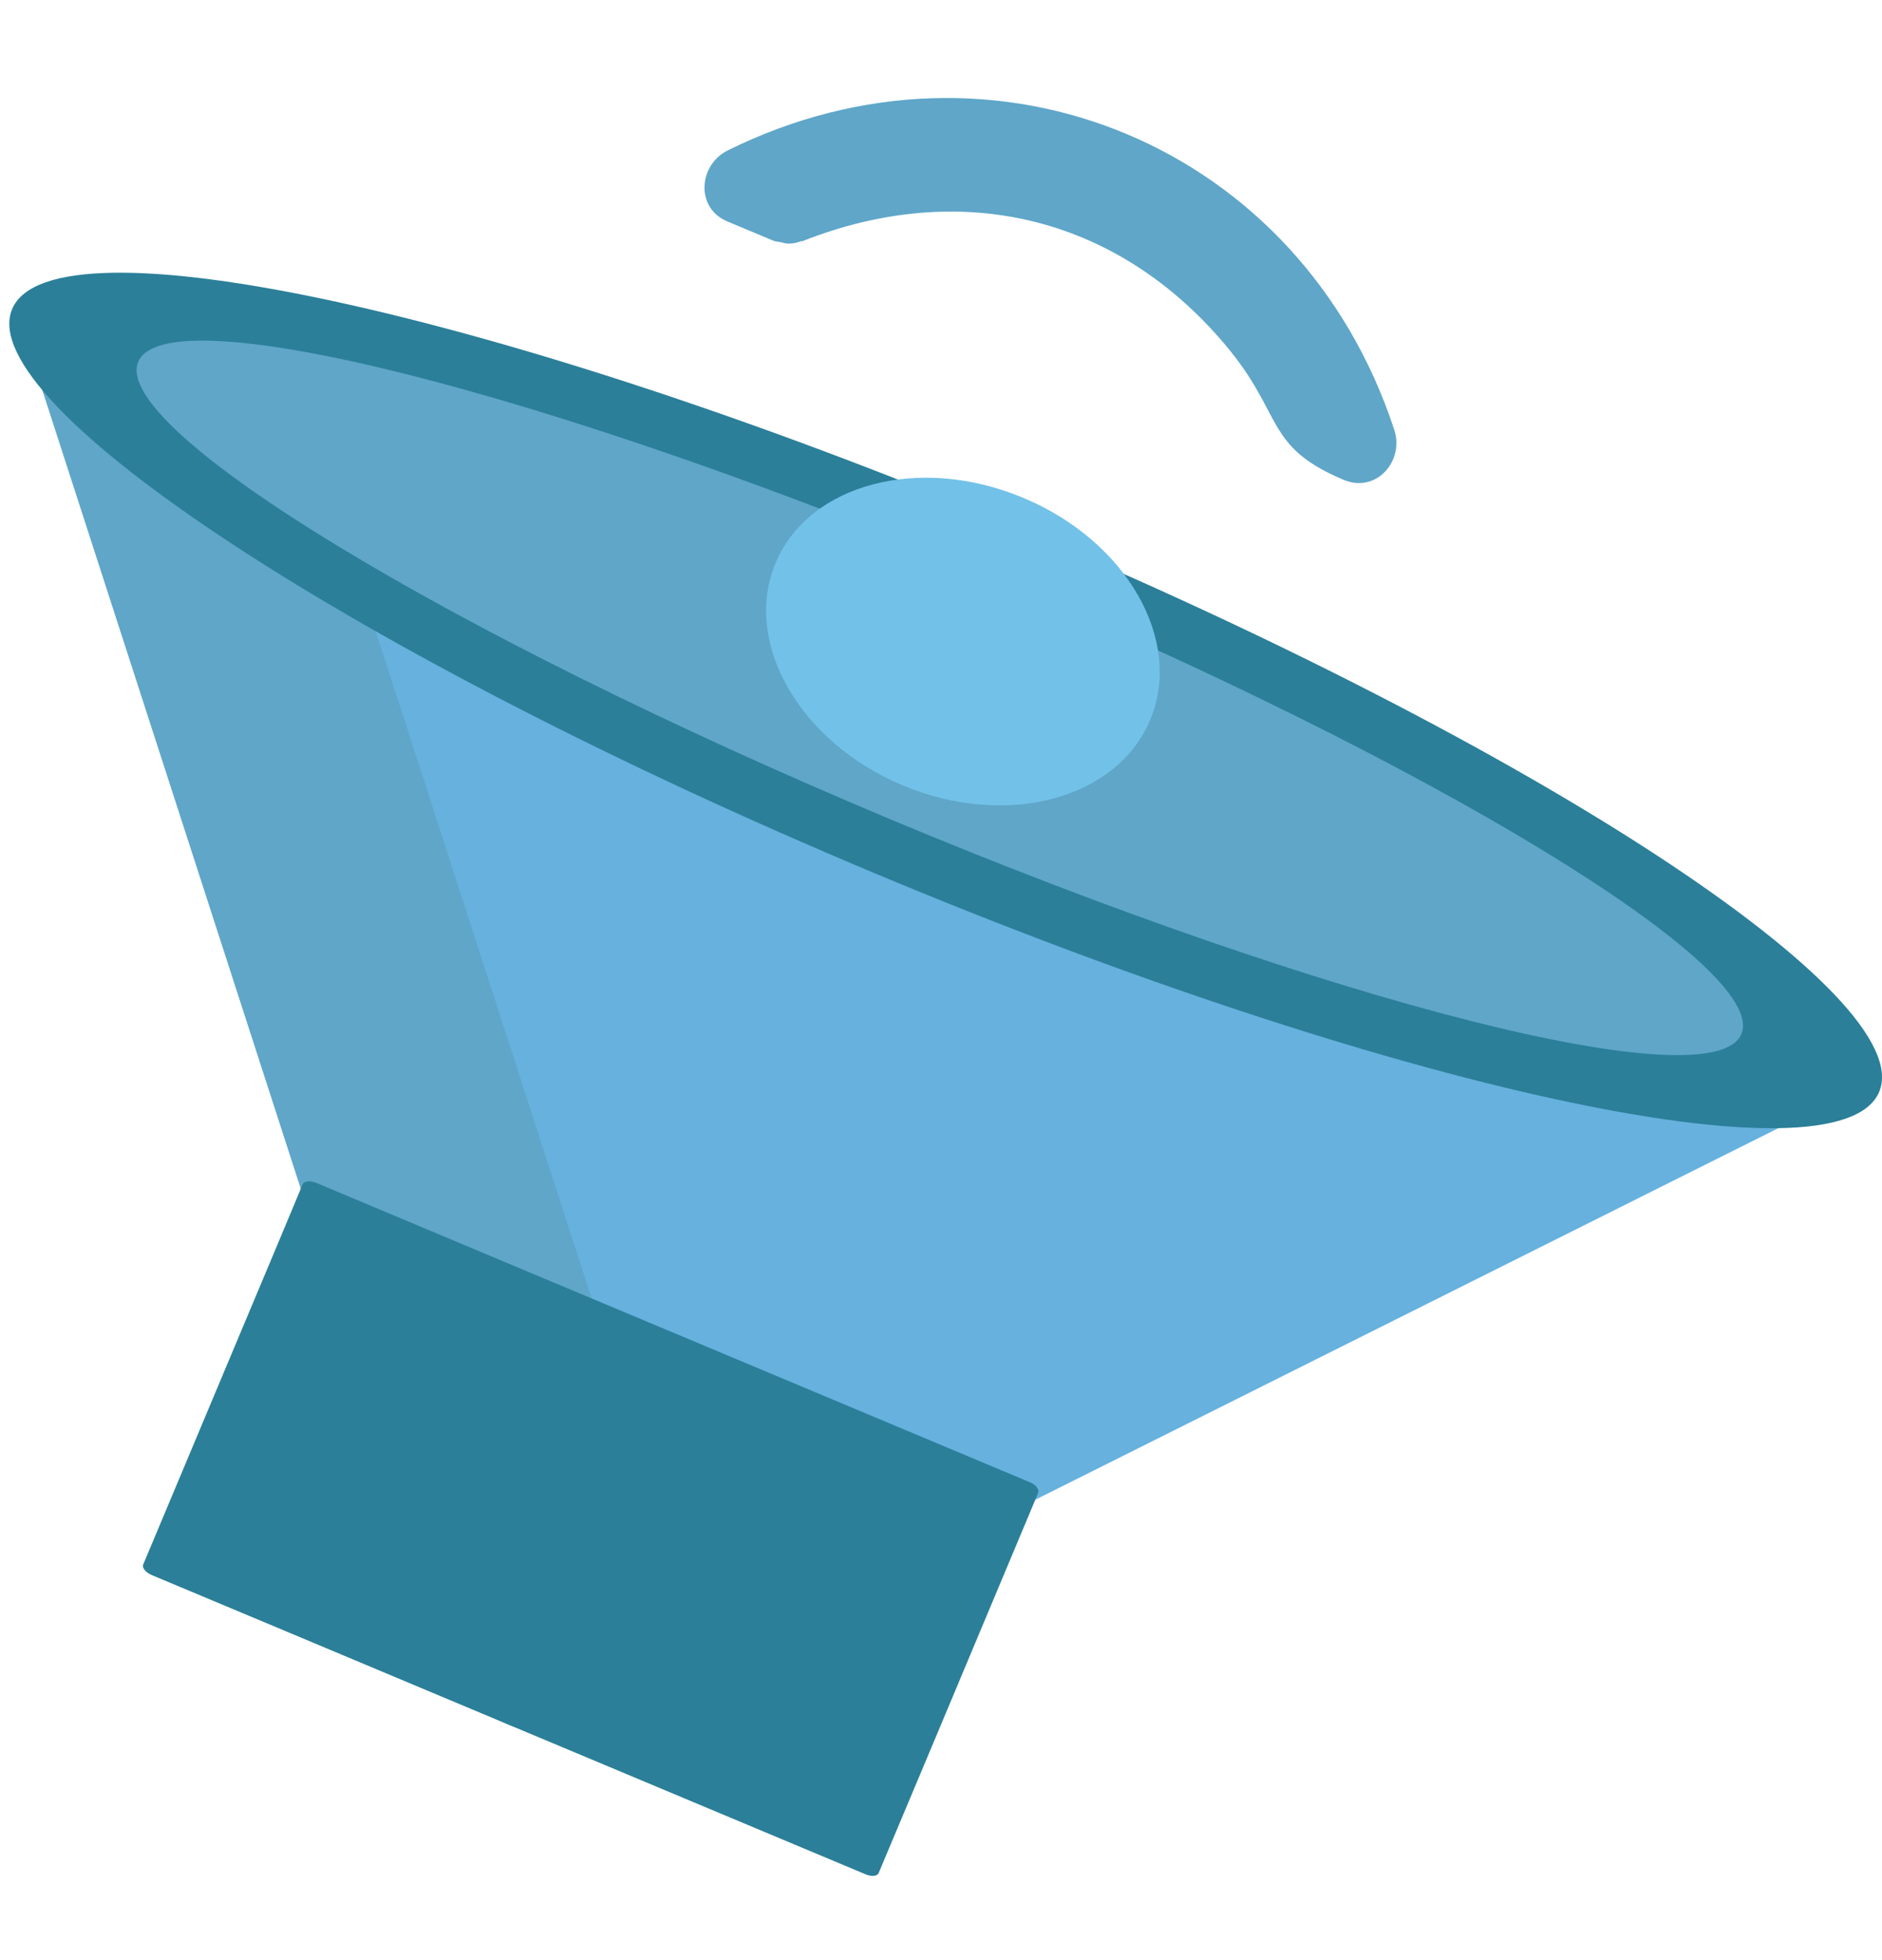<svg id="sound" width="24" height="25" viewBox="0 0 24 25" fill="none" xmlns="http://www.w3.org/2000/svg">
<path d="M9.281 1.918C12.695 0.228 16.595 1.863 17.78 5.482C17.911 5.876 17.554 6.294 17.137 6.121C16.117 5.692 16.378 5.293 15.63 4.404C14.239 2.748 12.243 2.285 10.243 3.072C10.232 3.077 10.222 3.075 10.211 3.078C10.159 3.098 10.108 3.108 10.049 3.107C10.013 3.107 9.983 3.094 9.951 3.088C9.924 3.082 9.897 3.084 9.865 3.071C9.672 2.99 9.472 2.906 9.277 2.825C8.862 2.652 8.91 2.101 9.281 1.918ZM22.867 12.898L12.182 8.416C8.623 6.923 5.057 5.427 1.497 3.936C0.84 3.66 0.217 3.976 0.384 4.495C2.209 10.132 4.031 15.768 5.854 21.4C6.023 21.914 6.868 22.269 7.349 22.028C12.648 19.381 17.943 16.729 23.242 14.082C23.738 13.838 23.524 13.172 22.867 12.896" fill="#5FA6C9"/>
<path d="M23.122 13.002C20.107 11.739 17.092 10.475 14.077 9.208C11.066 7.946 8.047 6.681 5.036 5.417C4.48 5.184 3.951 5.453 4.092 5.893C5.638 10.664 7.177 15.435 8.724 20.203C8.867 20.637 9.582 20.937 9.988 20.734C14.473 18.495 18.956 16.249 23.444 14.006C23.86 13.8 23.681 13.236 23.125 13.001" fill="#66B1DE"/>
<path d="M11.205 23.889C11.452 23.3 11.699 22.711 11.947 22.123L13.24 19.038C13.248 19.016 13.24 18.994 13.223 18.973L13.222 18.971L13.22 18.965C13.196 18.938 13.166 18.918 13.133 18.905C11.953 18.41 10.774 17.915 9.594 17.42C7.739 16.642 5.886 15.866 4.031 15.086C3.954 15.056 3.878 15.063 3.86 15.104C3.614 15.694 3.368 16.282 3.12 16.87C2.688 17.898 2.258 18.926 1.826 19.955C1.808 19.995 1.858 20.055 1.933 20.088C3.113 20.581 4.291 21.077 5.472 21.572C7.328 22.351 9.182 23.127 11.037 23.905C11.114 23.938 11.189 23.93 11.205 23.889ZM23.964 13.926C24.473 12.711 19.556 9.494 12.98 6.737C6.406 3.979 0.664 2.728 0.155 3.942C-0.354 5.155 4.565 8.375 11.139 11.131C17.713 13.888 23.456 15.14 23.964 13.926Z" fill="#2B7F99"/>
<path d="M22.207 13.188C22.563 12.336 18.277 9.728 12.63 7.359C6.986 4.994 2.119 3.763 1.763 4.614C1.405 5.465 5.693 8.074 11.338 10.443C16.986 12.808 21.849 14.039 22.207 13.188Z" fill="#5FA6C9"/>
<path d="M14.668 9.181C14.243 10.196 12.831 10.57 11.512 10.017C10.192 9.464 9.466 8.191 9.891 7.179C10.316 6.167 11.73 5.796 13.05 6.35C14.369 6.901 15.092 8.169 14.668 9.181Z" fill="#72C1E8"/>
</svg>
